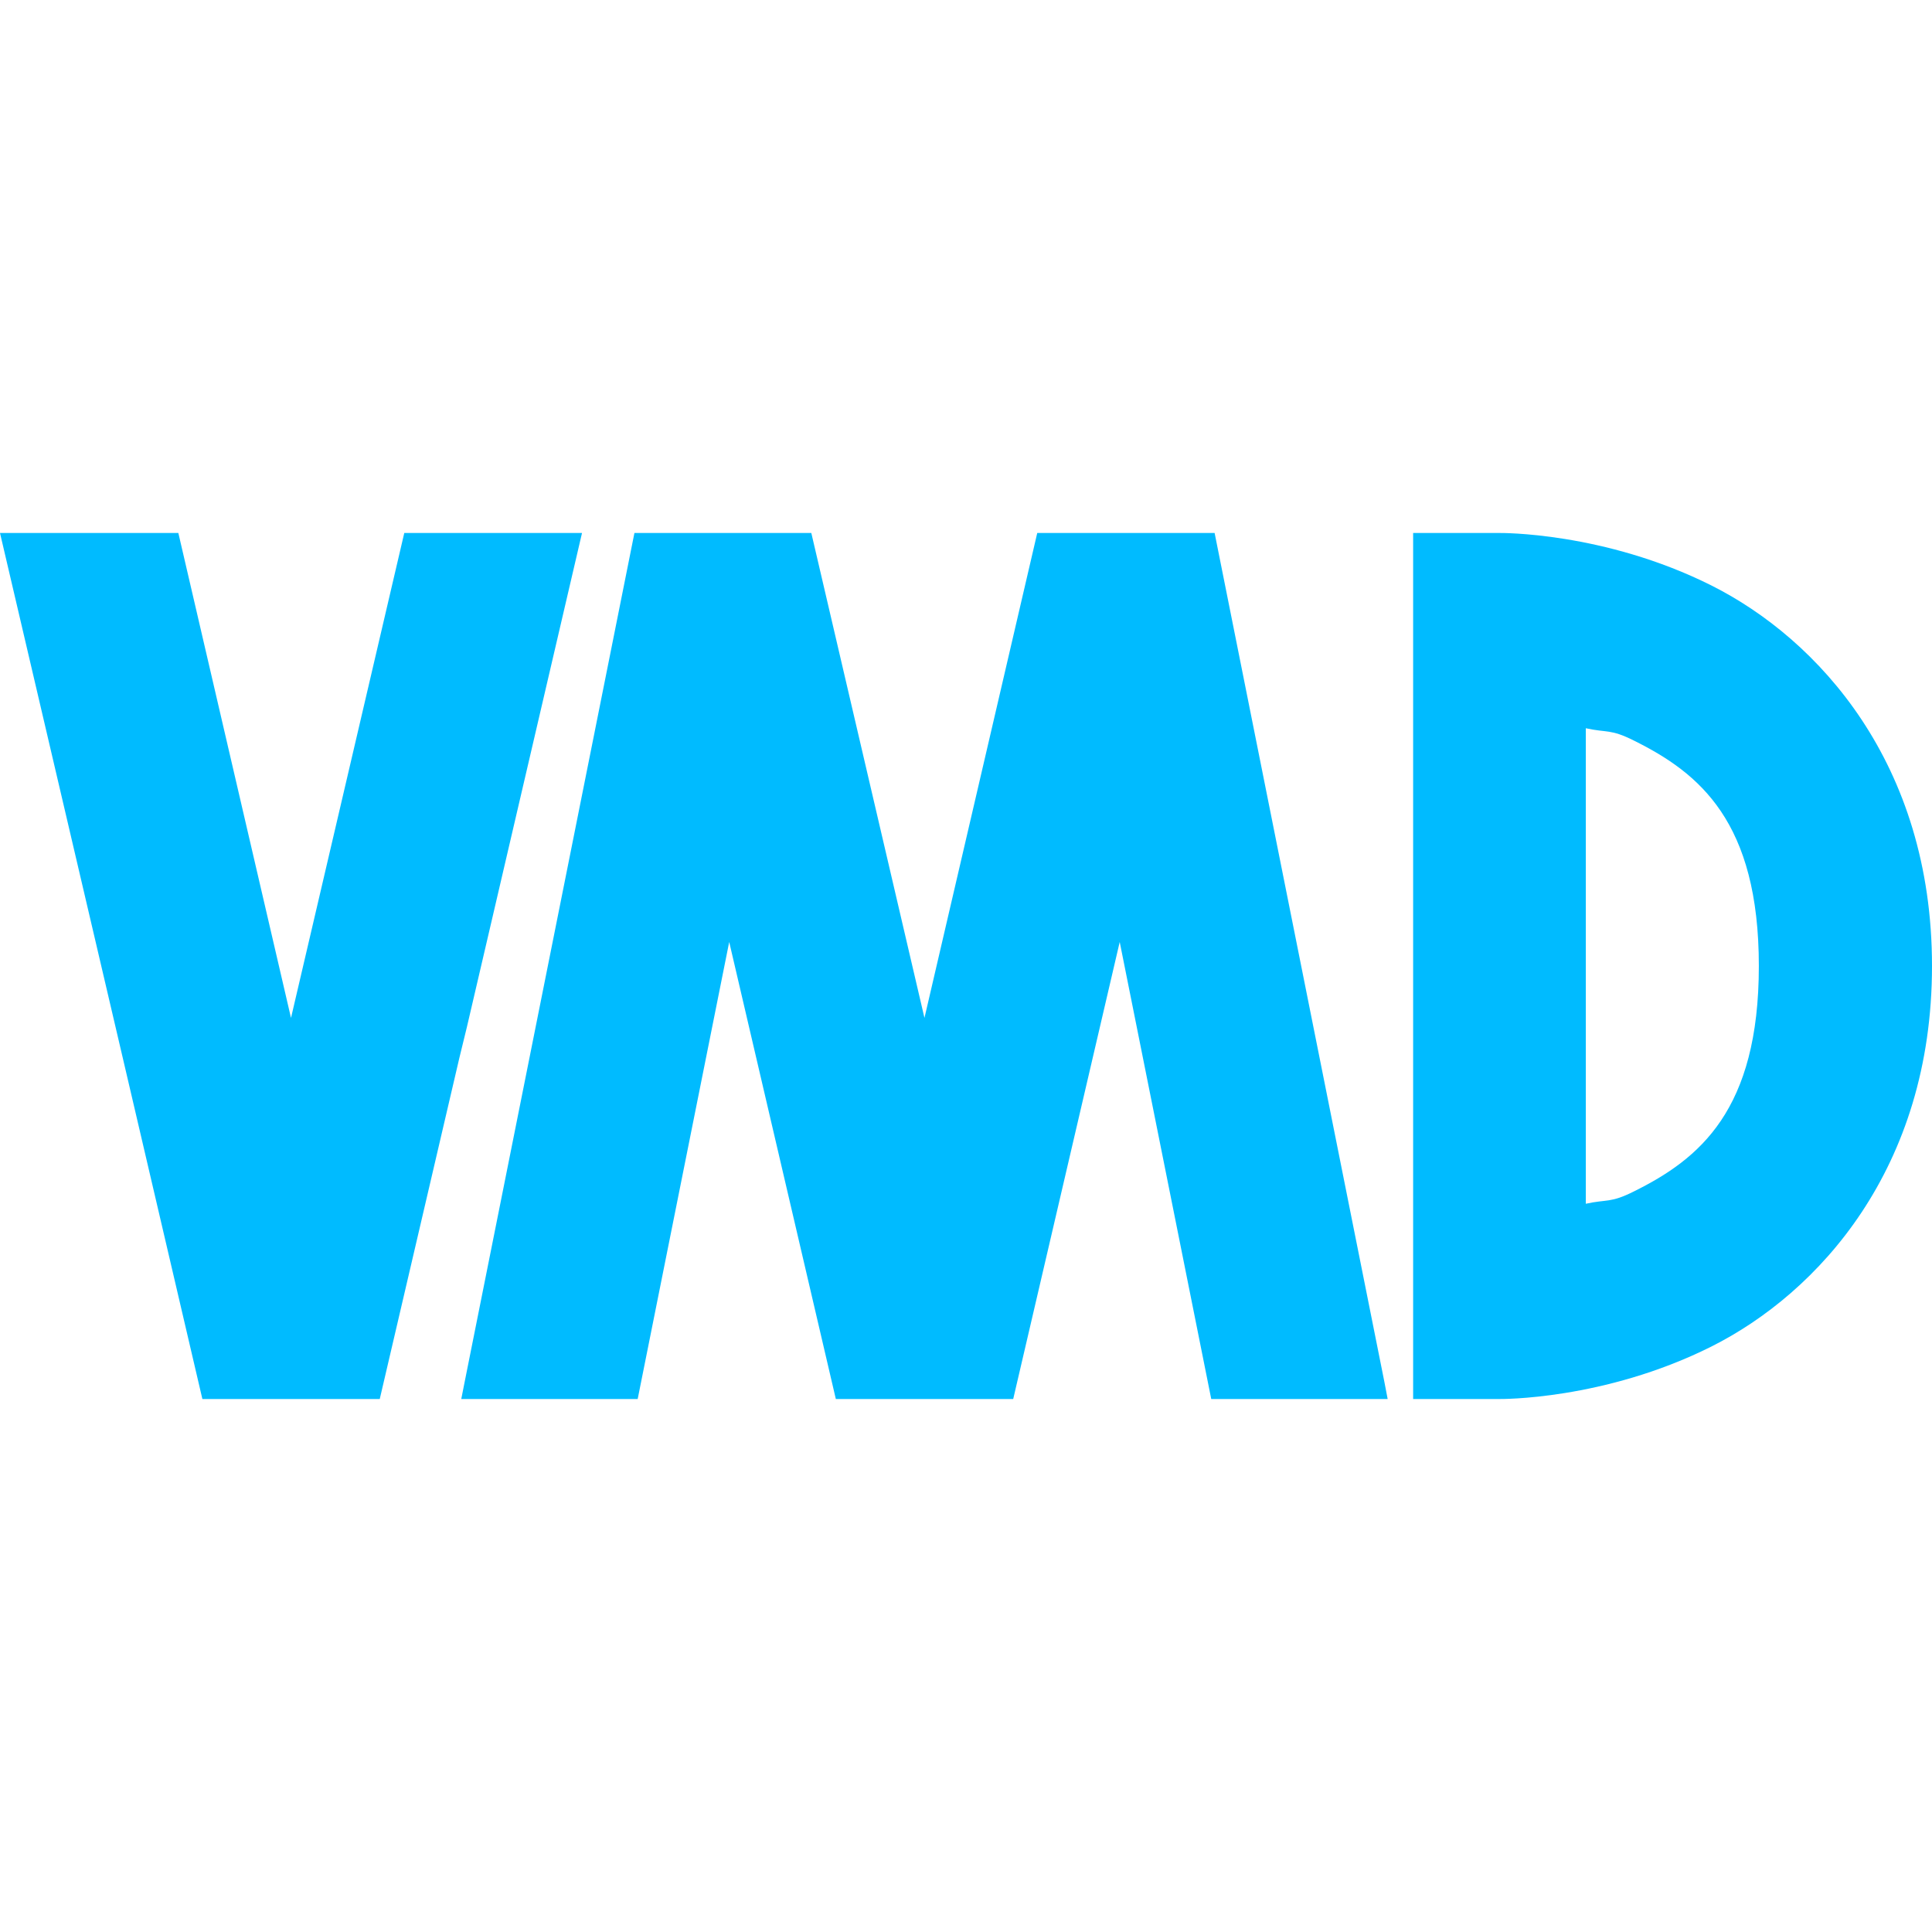 
<svg xmlns="http://www.w3.org/2000/svg" xmlns:xlink="http://www.w3.org/1999/xlink" width="16px" height="16px" viewBox="0 0 16 16" version="1.1">
<g id="surface1">
<path style=" stroke:none;fill-rule:evenodd;fill:#00bbff;fill-opacity:1;" d="M 0 4.414 L 1.016 8.758 L 1.676 11.586 L 3.145 11.586 L 3.805 8.758 L 3.867 8.504 L 4.82 4.414 L 3.348 4.414 L 2.41 8.43 L 1.477 4.414 Z M 5.254 4.414 L 3.848 11.445 L 3.82 11.586 L 5.281 11.586 L 6.039 7.801 L 6.922 11.586 L 8.391 11.586 L 9.273 7.801 L 10.031 11.586 L 11.492 11.586 L 11.465 11.445 L 10.059 4.414 L 8.59 4.414 L 7.656 8.43 L 6.719 4.414 Z M 13.133 6.031 C 13.309 6.07 13.336 6.035 13.531 6.133 C 14.074 6.402 14.566 6.805 14.566 8 C 14.566 9.195 14.074 9.598 13.531 9.867 C 13.336 9.965 13.309 9.93 13.133 9.969 Z M 11.703 4.414 L 11.703 11.586 L 12.418 11.586 C 12.418 11.586 13.281 11.598 14.172 11.152 C 15.059 10.707 16 9.676 16 8 C 16 6.324 15.059 5.293 14.172 4.848 C 13.281 4.402 12.418 4.414 12.418 4.414 Z M 11.703 4.414 "/>
</g>
</svg>
